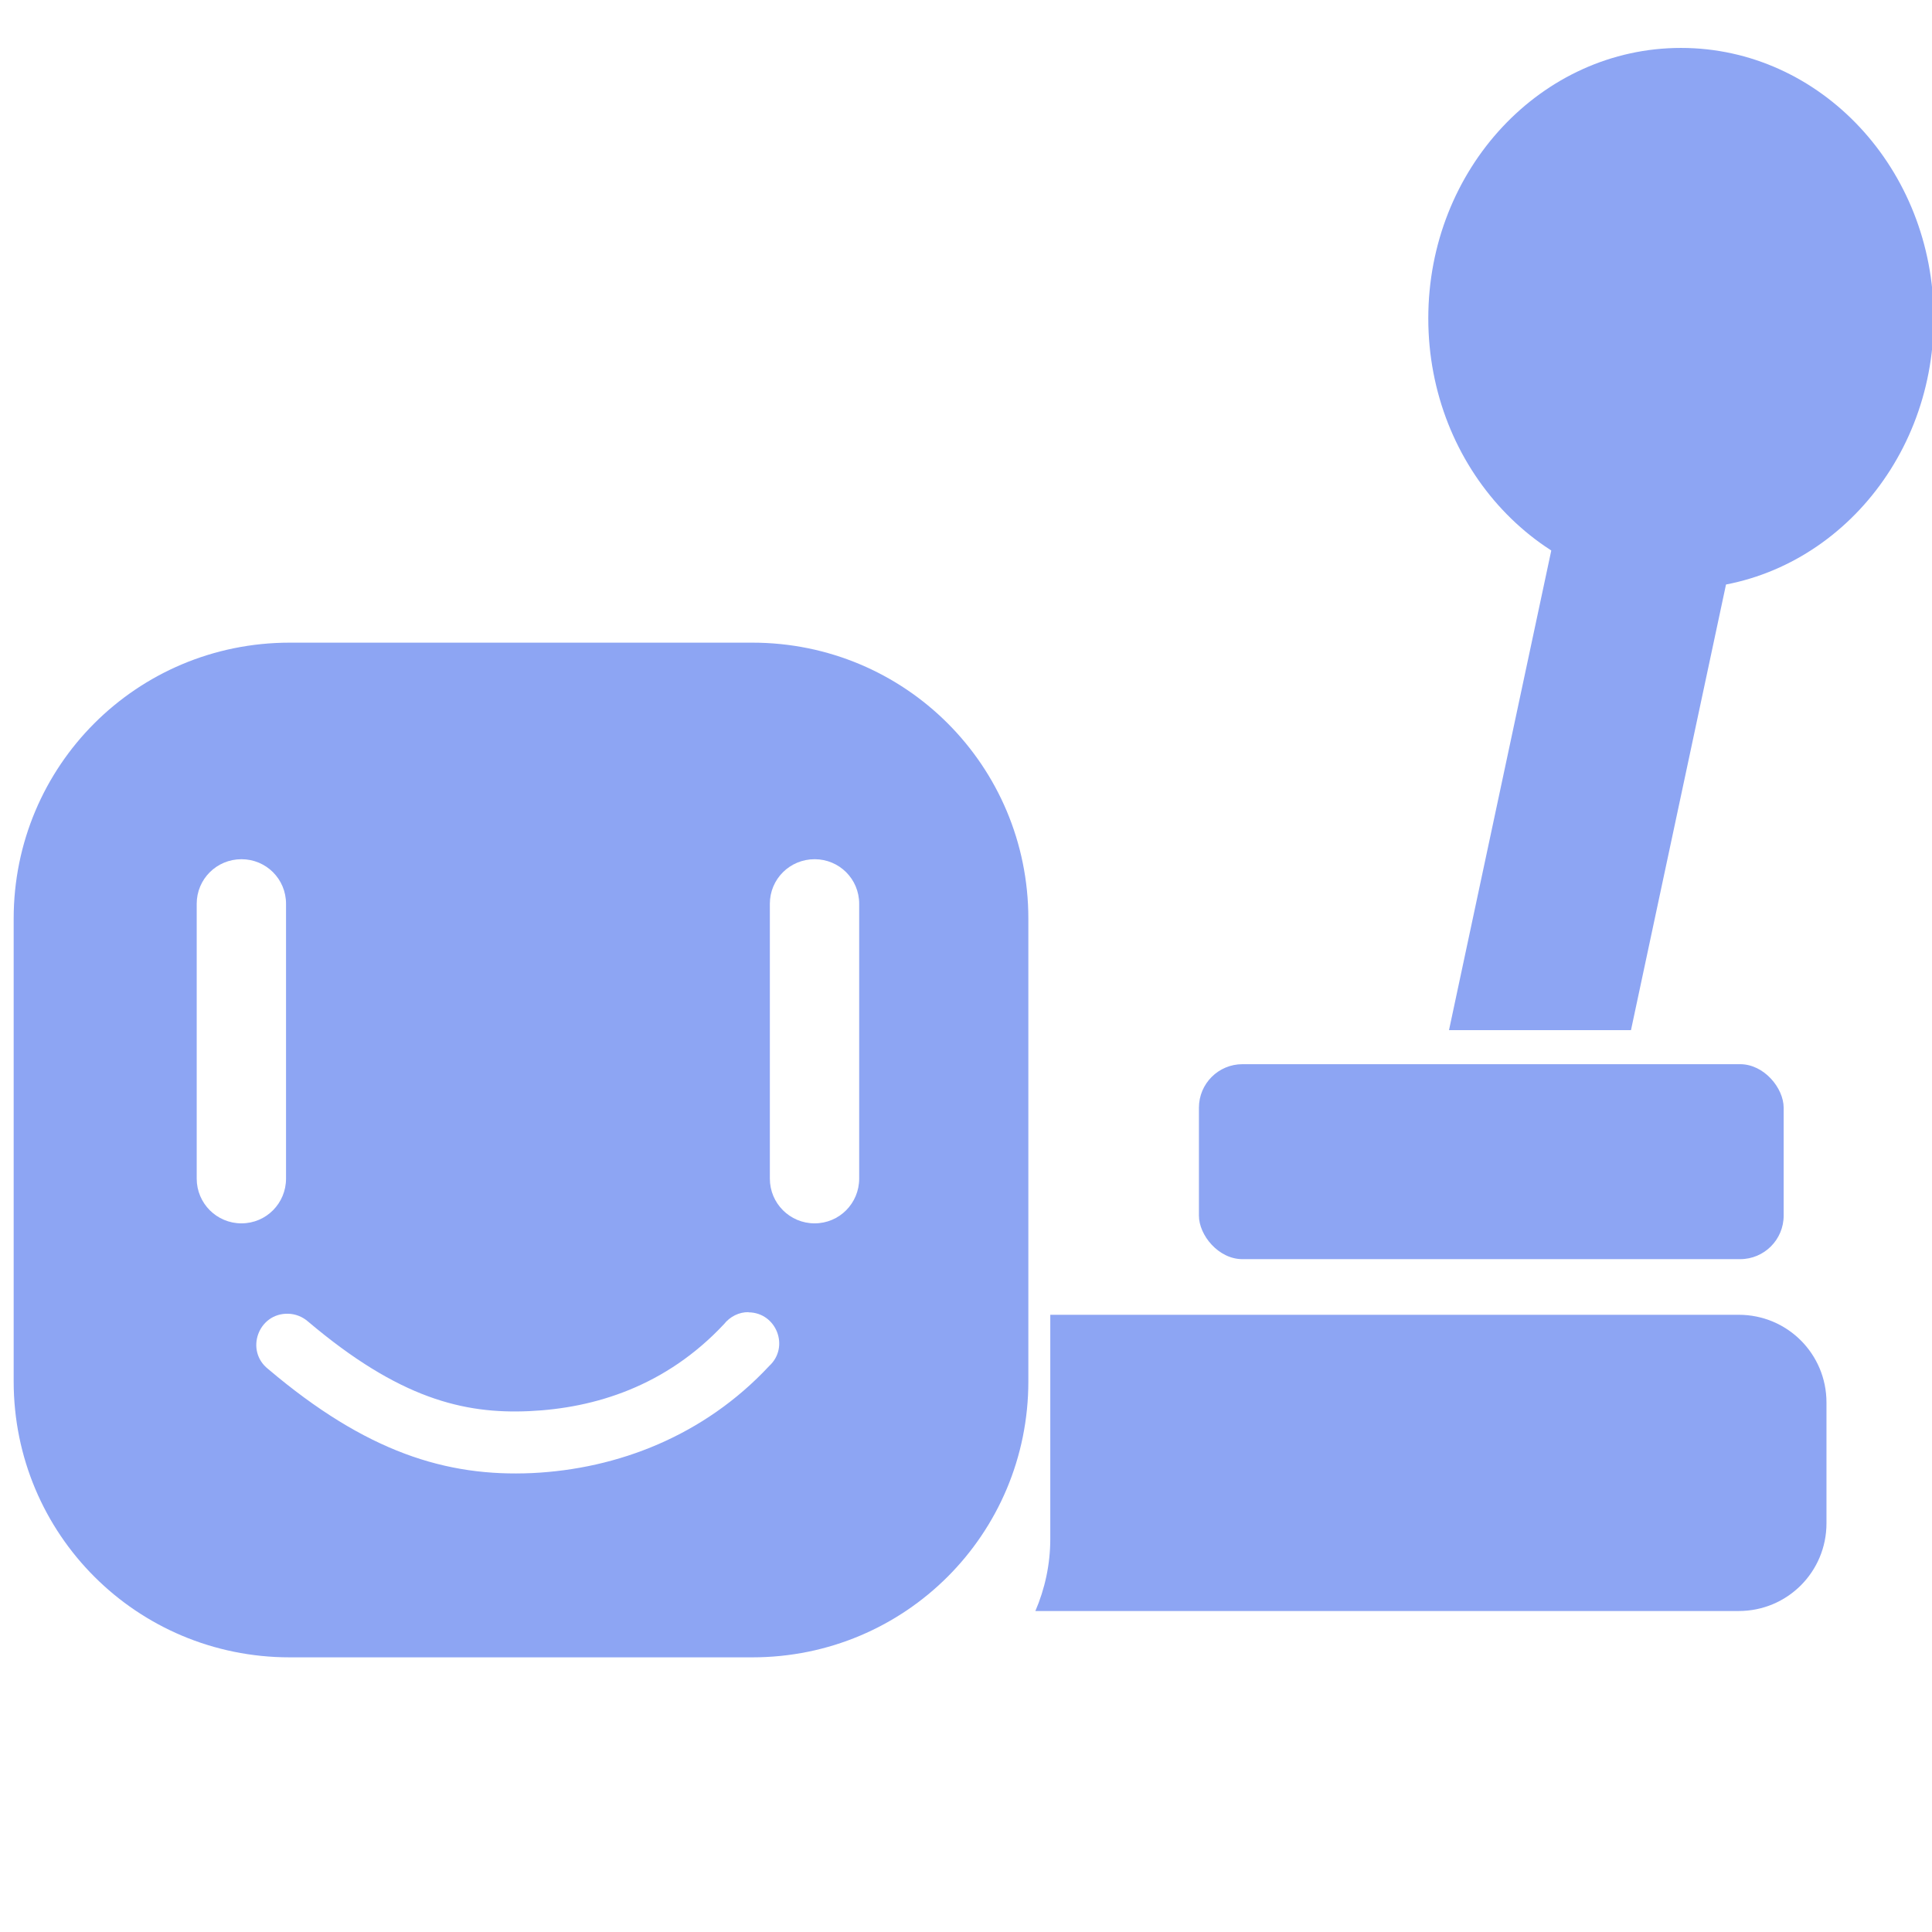 <?xml version="1.0" encoding="UTF-8" standalone="no"?>
<!-- Created with Inkscape (http://www.inkscape.org/) -->

<svg
   xmlns:dc="http://purl.org/dc/elements/1.1/"
   xmlns:cc="http://creativecommons.org/ns#"
   xmlns:rdf="http://www.w3.org/1999/02/22-rdf-syntax-ns#"
   xmlns:svg="http://www.w3.org/2000/svg"
   xmlns="http://www.w3.org/2000/svg"
   xmlns:sodipodi="http://sodipodi.sourceforge.net/DTD/sodipodi-0.dtd"
   xmlns:inkscape="http://www.inkscape.org/namespaces/inkscape"
   width="12mm"
   height="12mm"
   viewBox="0 0 12 12"
   version="1.1"
   id="svg3506"
   inkscape:version="0.92.5 (2060ec1f9f, 2020-04-08)"
   sodipodi:docname="InteractionArea2D.svg">
  <defs
     id="defs3500" />
  <sodipodi:namedview
     id="base"
     pagecolor="#ffffff"
     bordercolor="#666666"
     borderopacity="1.0"
     inkscape:pageopacity="0.0"
     inkscape:pageshadow="2"
     inkscape:zoom="18.616828"
     inkscape:cx="21.989658"
     inkscape:cy="15.854211"
     inkscape:document-units="mm"
     inkscape:current-layer="g886"
     showgrid="false"
     inkscape:window-width="1366"
     inkscape:window-height="710"
     inkscape:window-x="0"
     inkscape:window-y="30"
     inkscape:window-maximized="1"
     showguides="true"
     inkscape:guide-bbox="true" />
  <g
     inkscape:label="Layer 1"
     inkscape:groupmode="layer"
     id="layer1"
     transform="translate(0,-285)">
    <g
       id="g882"
       transform="translate(0.664,-0.73)">
      <g
         id="g886"
         transform="matrix(1.09,0,0,1.09,-0.602,-26.326)">
        <g
           id="g851"
           style="stroke:#000000;stroke-width:1;stroke-miterlimit:4;stroke-dasharray:none;stroke-opacity:1"
           transform="translate(0,-0.538)" />
        <path
           style="opacity:1;fill:#8da5f3;fill-opacity:1;stroke:none;stroke-width:0.666;stroke-linecap:round;stroke-linejoin:round;stroke-miterlimit:4;stroke-dasharray:none;stroke-opacity:1"
           d="m 1.594,289.952 c -0.872,0 -1.573,0.702 -1.573,1.573 v 2.636 c 0,0.872 0.702,1.573 1.573,1.573 h 2.636 c 0.872,0 1.573,-0.702 1.573,-1.573 v -2.636 c 0,-0.872 -0.702,-1.573 -1.573,-1.573 z m -0.275,1.234 c 0.141,0 0.254,0.113 0.254,0.254 v 1.566 c 0,0.141 -0.113,0.255 -0.254,0.255 -0.141,0 -0.255,-0.114 -0.255,-0.255 v -1.566 c 0,-0.141 0.114,-0.254 0.255,-0.254 z m 3.266,0 c 0.141,0 0.254,0.113 0.254,0.254 v 1.566 c 0,0.141 -0.113,0.255 -0.254,0.255 -0.141,0 -0.255,-0.114 -0.255,-0.255 v -1.566 c 0,-0.141 0.114,-0.254 0.255,-0.254 z m -0.377,2.582 c 0.16,10e-4 0.236,0.198 0.118,0.306 -0.37,0.397 -0.863,0.587 -1.351,0.61 -0.488,0.022 -0.945,-0.119 -1.504,-0.593 -0.133,-0.105 -0.056,-0.319 0.114,-0.315 0.042,0.001 0.082,0.017 0.114,0.045 0.518,0.438 0.886,0.527 1.26,0.51 0.374,-0.017 0.779,-0.142 1.11,-0.496 0.034,-0.043 0.086,-0.069 0.14,-0.068 z"
           id="rect2208"
           inkscape:connector-curvature="0"
           sodipodi:nodetypes="sssssssssssssssssssssssccscccccc" />
        <path
           style="opacity:1;fill:#8da5f3;fill-opacity:1;stroke:none;stroke-width:0.553;stroke-linecap:round;stroke-linejoin:round;stroke-miterlimit:4;stroke-dasharray:none;stroke-opacity:1;paint-order:normal"
           d="m 5.928,293.782 v 1.277 c 0,0.146 -0.031,0.285 -0.085,0.411 H 9.851 c 0.277,0 0.5,-0.223 0.5,-0.5 v -0.688 c 0,-0.277 -0.223,-0.5 -0.5,-0.5 z"
           id="rect2249"
           inkscape:connector-curvature="0" />
        <rect
           ry="0.248"
           rx="0.248"
           y="292.354"
           x="6.775"
           height="1.111"
           width="3.332"
           id="rect2251"
           style="opacity:1;fill:#8da5f3;fill-opacity:1;stroke:none;stroke-width:0.364;stroke-linecap:round;stroke-linejoin:round;stroke-miterlimit:4;stroke-dasharray:none;stroke-opacity:1;paint-order:normal" />
        <path
           style="opacity:1;fill:#8da5f3;fill-opacity:1;stroke:none;stroke-width:0.553;stroke-linecap:round;stroke-linejoin:round;stroke-miterlimit:4;stroke-dasharray:none;stroke-opacity:1;paint-order:normal"
           d="m 8.954,288.624 h 1.037 l -0.754,3.536 H 8.2 Z"
           id="rect2253"
           inkscape:connector-curvature="0"
           sodipodi:nodetypes="ccccc" />
        <ellipse
           style="opacity:1;fill:#8da5f3;fill-opacity:1;stroke:none;stroke-width:0.889;stroke-linecap:round;stroke-linejoin:round;stroke-miterlimit:4;stroke-dasharray:none;stroke-opacity:1;paint-order:normal"
           id="path2256"
           cx="9.522"
           cy="288.104"
           rx="1.44"
           ry="1.541" />
      </g>
    </g>
  </g>
</svg>
